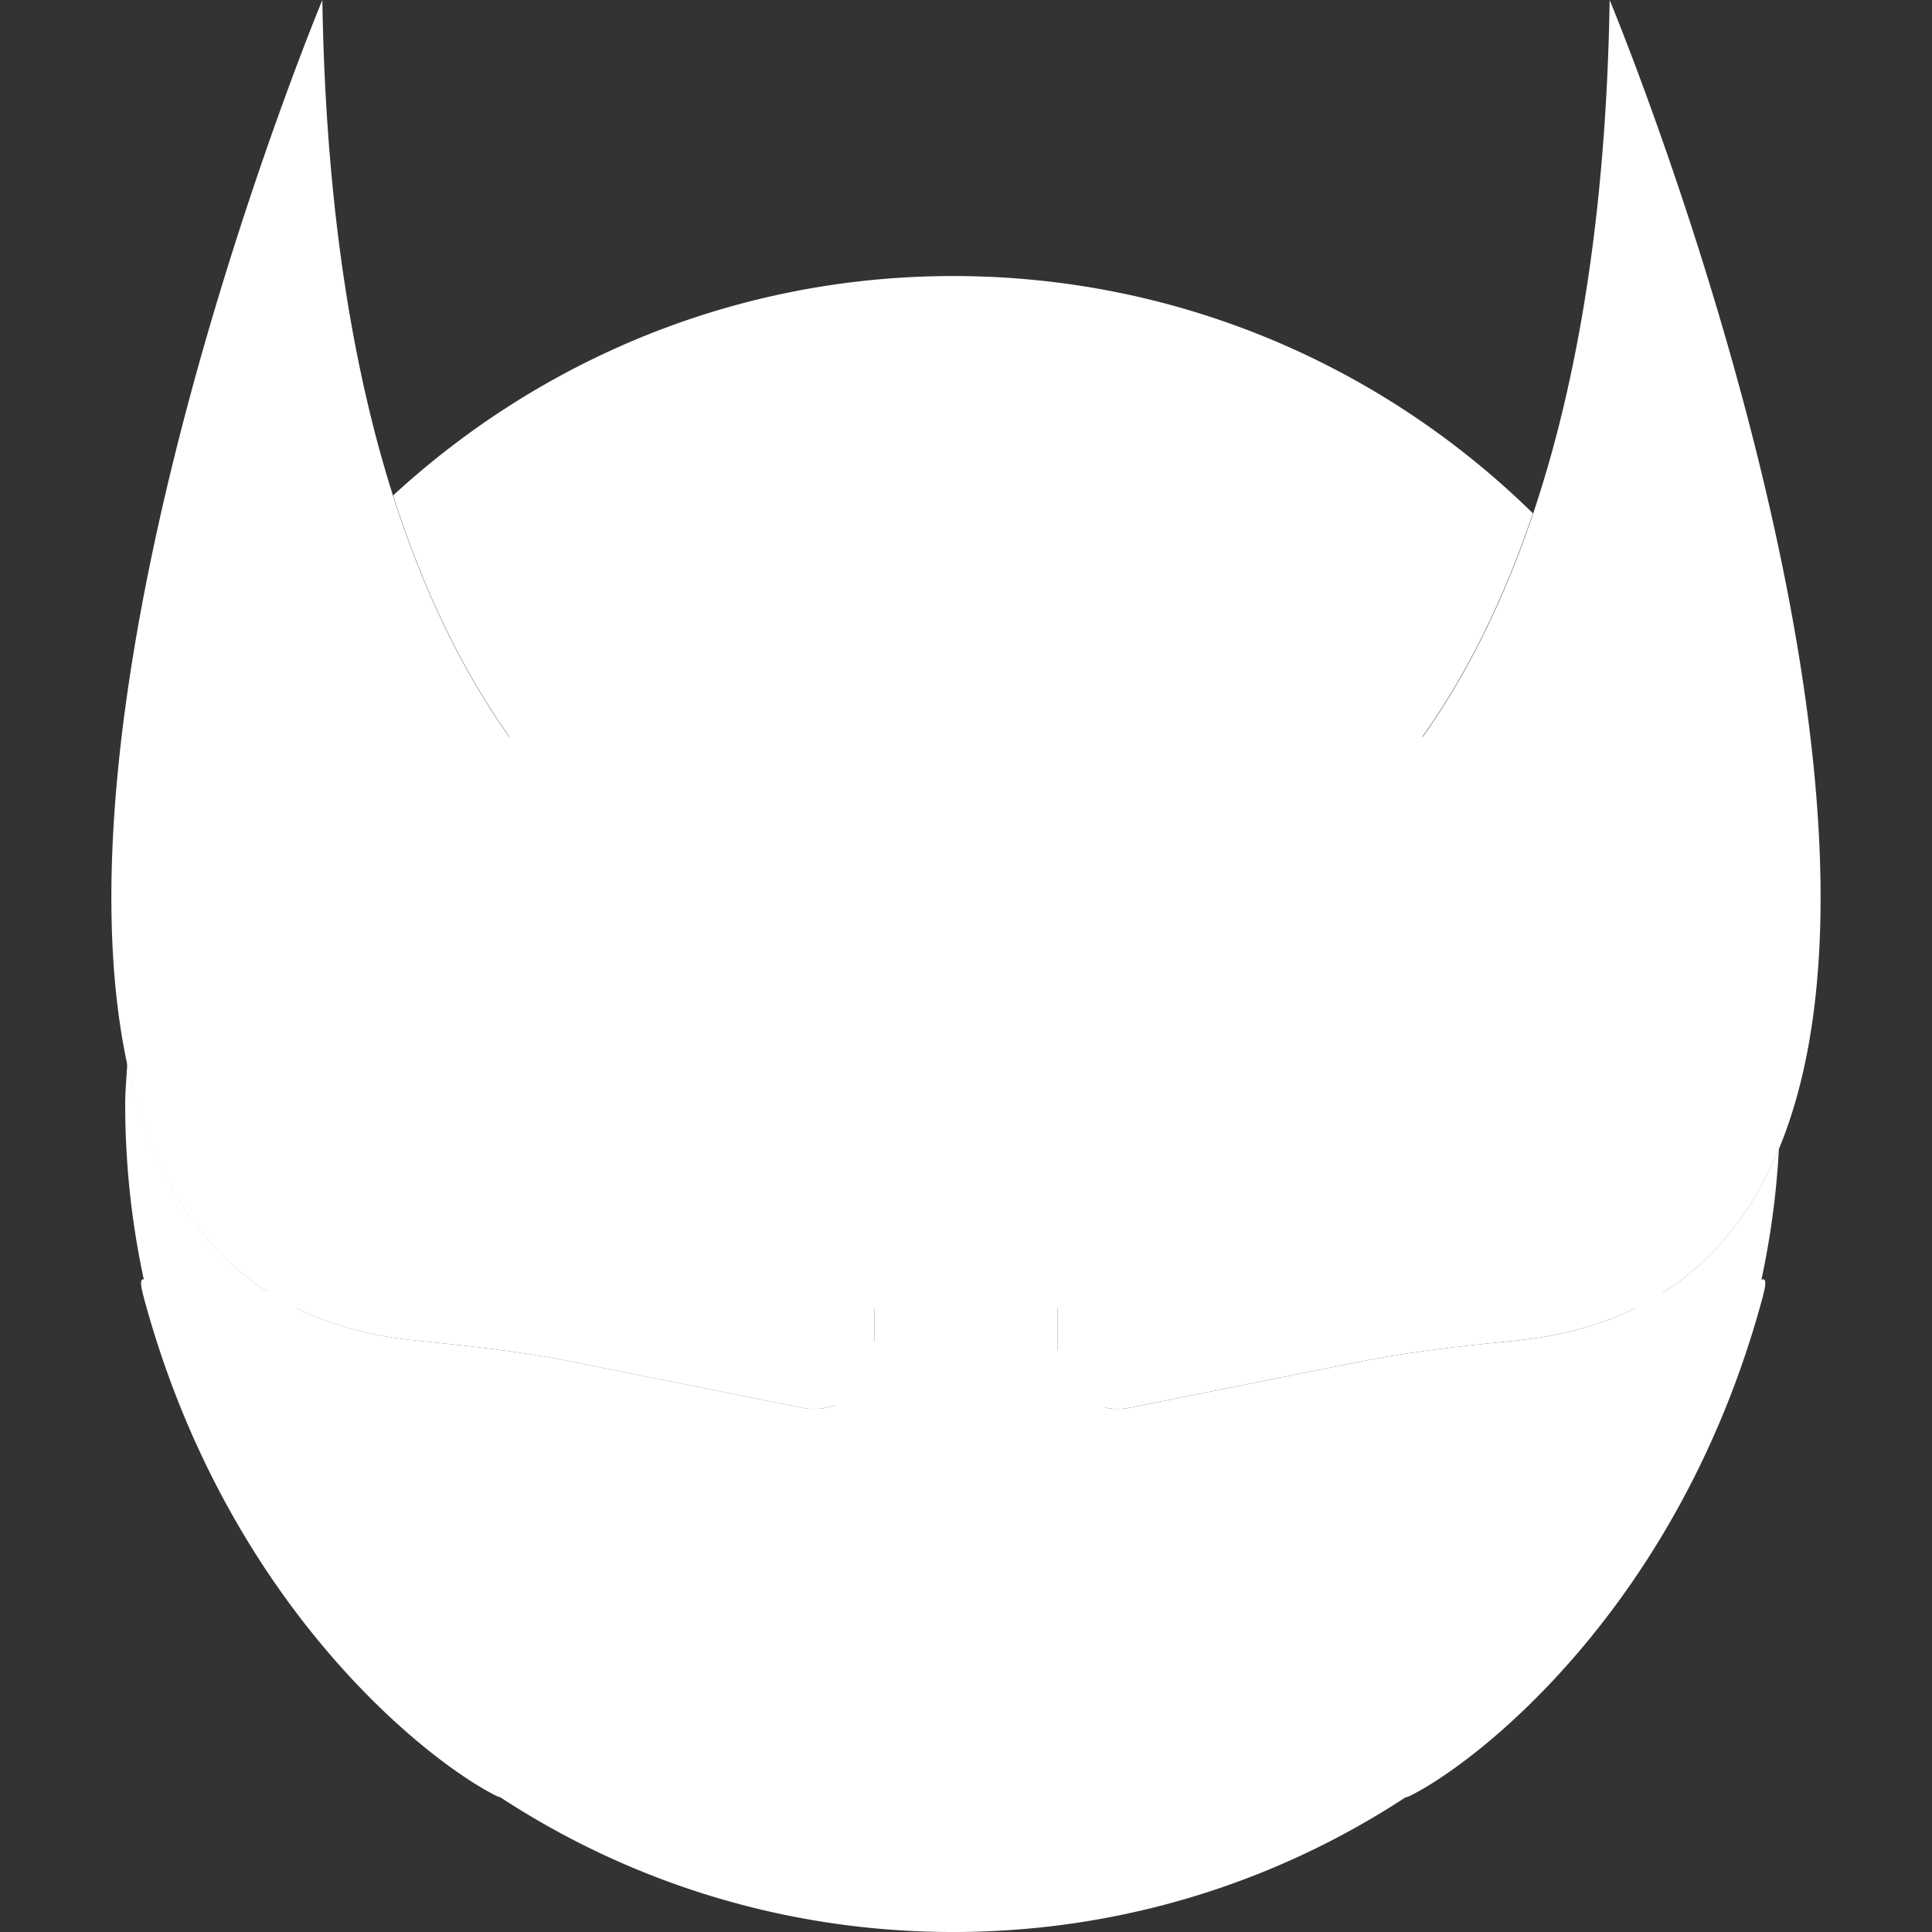 <?xml version="1.0" standalone="no"?><!DOCTYPE svg PUBLIC "-//W3C//DTD SVG 1.1//EN" "http://www.w3.org/Graphics/SVG/1.1/DTD/svg11.dtd"><svg t="1568269562229" class="icon" viewBox="0 0 1024 1024" version="1.1" xmlns="http://www.w3.org/2000/svg" p-id="3456" xmlns:xlink="http://www.w3.org/1999/xlink" width="192" height="192"><rect x="0" y="0" width="1024" height="1024" fill="#333333" stroke="none"/><defs><style type="text/css"></style></defs><path d="M142.114 390.554h739.25v303.014H142.114z" fill="#ffffff" p-id="3457"></path><path d="M803.583 710.537c-27.606 2.779-55.211 5.684-82.42 11.138l-122.376 24.471a31.931 31.931 0 0 1-38.201-31.305v-182.164c0-15.715 11.347-29.11 26.895-31.451 0 0 150.462-7.69 224.983-229.162C733.284 194.347 624.909 146.304 505.208 146.304 390.585 146.304 286.557 190.606 208.38 262.577c73.329 230.813 228.138 238.629 228.138 238.629a31.681 31.681 0 0 1 26.895 31.451v182.164c0 20.145-18.432 35.254-38.201 31.305l-122.376-24.471c-27.209-5.433-54.814-8.338-82.42-11.138-91.489-9.237-136.085-67.604-152.949-147.119-0.355 7.272-1.108 14.419-1.108 21.754 0 242.37 196.479 438.848 438.848 438.848 234.387 0 425.286-183.898 437.657-415.192-23.05 55.713-66.266 94.352-139.282 101.729z" fill="#ffffff" p-id="3458"></path><path d="M735.081 815.547v128.624c0 6.311 6.52 10.511 12.183 7.711 36.09-17.951 142.626-100.747 186.719-263.351 3.971-14.649 1.003-12.309-10.825-2.8l-184.442 122.836a8.505 8.505 0 0 0-3.636 6.98zM275.335 815.547v128.624a8.464 8.464 0 0 1-12.183 7.711c-36.09-17.951-142.626-100.747-186.719-263.351-3.971-14.649-1.003-12.309 10.825-2.8l184.442 122.836a8.505 8.505 0 0 1 3.636 6.98z" fill="#ffffff" p-id="3459"></path><path d="M602.382 919.512h-167.18a20.898 20.898 0 1 1 0-41.795h167.18a20.898 20.898 0 1 1 0 41.795zM513.317 827.208h-0.251a20.898 20.898 0 0 1-16.634-8.589l-54.584-74.876a20.835 20.835 0 0 1 4.577-29.173 20.814 20.814 0 0 1 29.173 4.577l38.138 52.286 37.595-48.984a20.877 20.877 0 1 1 33.143 25.411l-54.584 71.156a20.898 20.898 0 0 1-16.572 8.192z" fill="#ffffff" p-id="3460"></path><path d="M436.518 501.206S178.684 488.501 170.848 0.021c0 0-281.929 677.08 49.569 710.516 27.606 2.779 55.211 5.684 82.42 11.138l122.376 24.471a31.931 31.931 0 0 0 38.201-31.305v-182.164c0-15.736-11.326-29.131-26.895-31.472z m-57.217 119.429l-31.534 52.787-158.905-141.246L400.721 585.152l-21.42 35.484zM853.152 0.021c-7.837 488.48-265.67 501.186-265.67 501.186a31.681 31.681 0 0 0-26.895 31.451v182.164c0 20.145 18.432 35.254 38.201 31.305l122.376-24.471c27.209-5.433 54.814-8.338 82.42-11.138C1135.06 677.101 853.152 0.021 853.152 0.021z m-176.919 673.402l-31.534-52.787L623.279 585.152l211.88-52.975-158.926 141.246z" fill="#ffffff" p-id="3461"></path></svg>